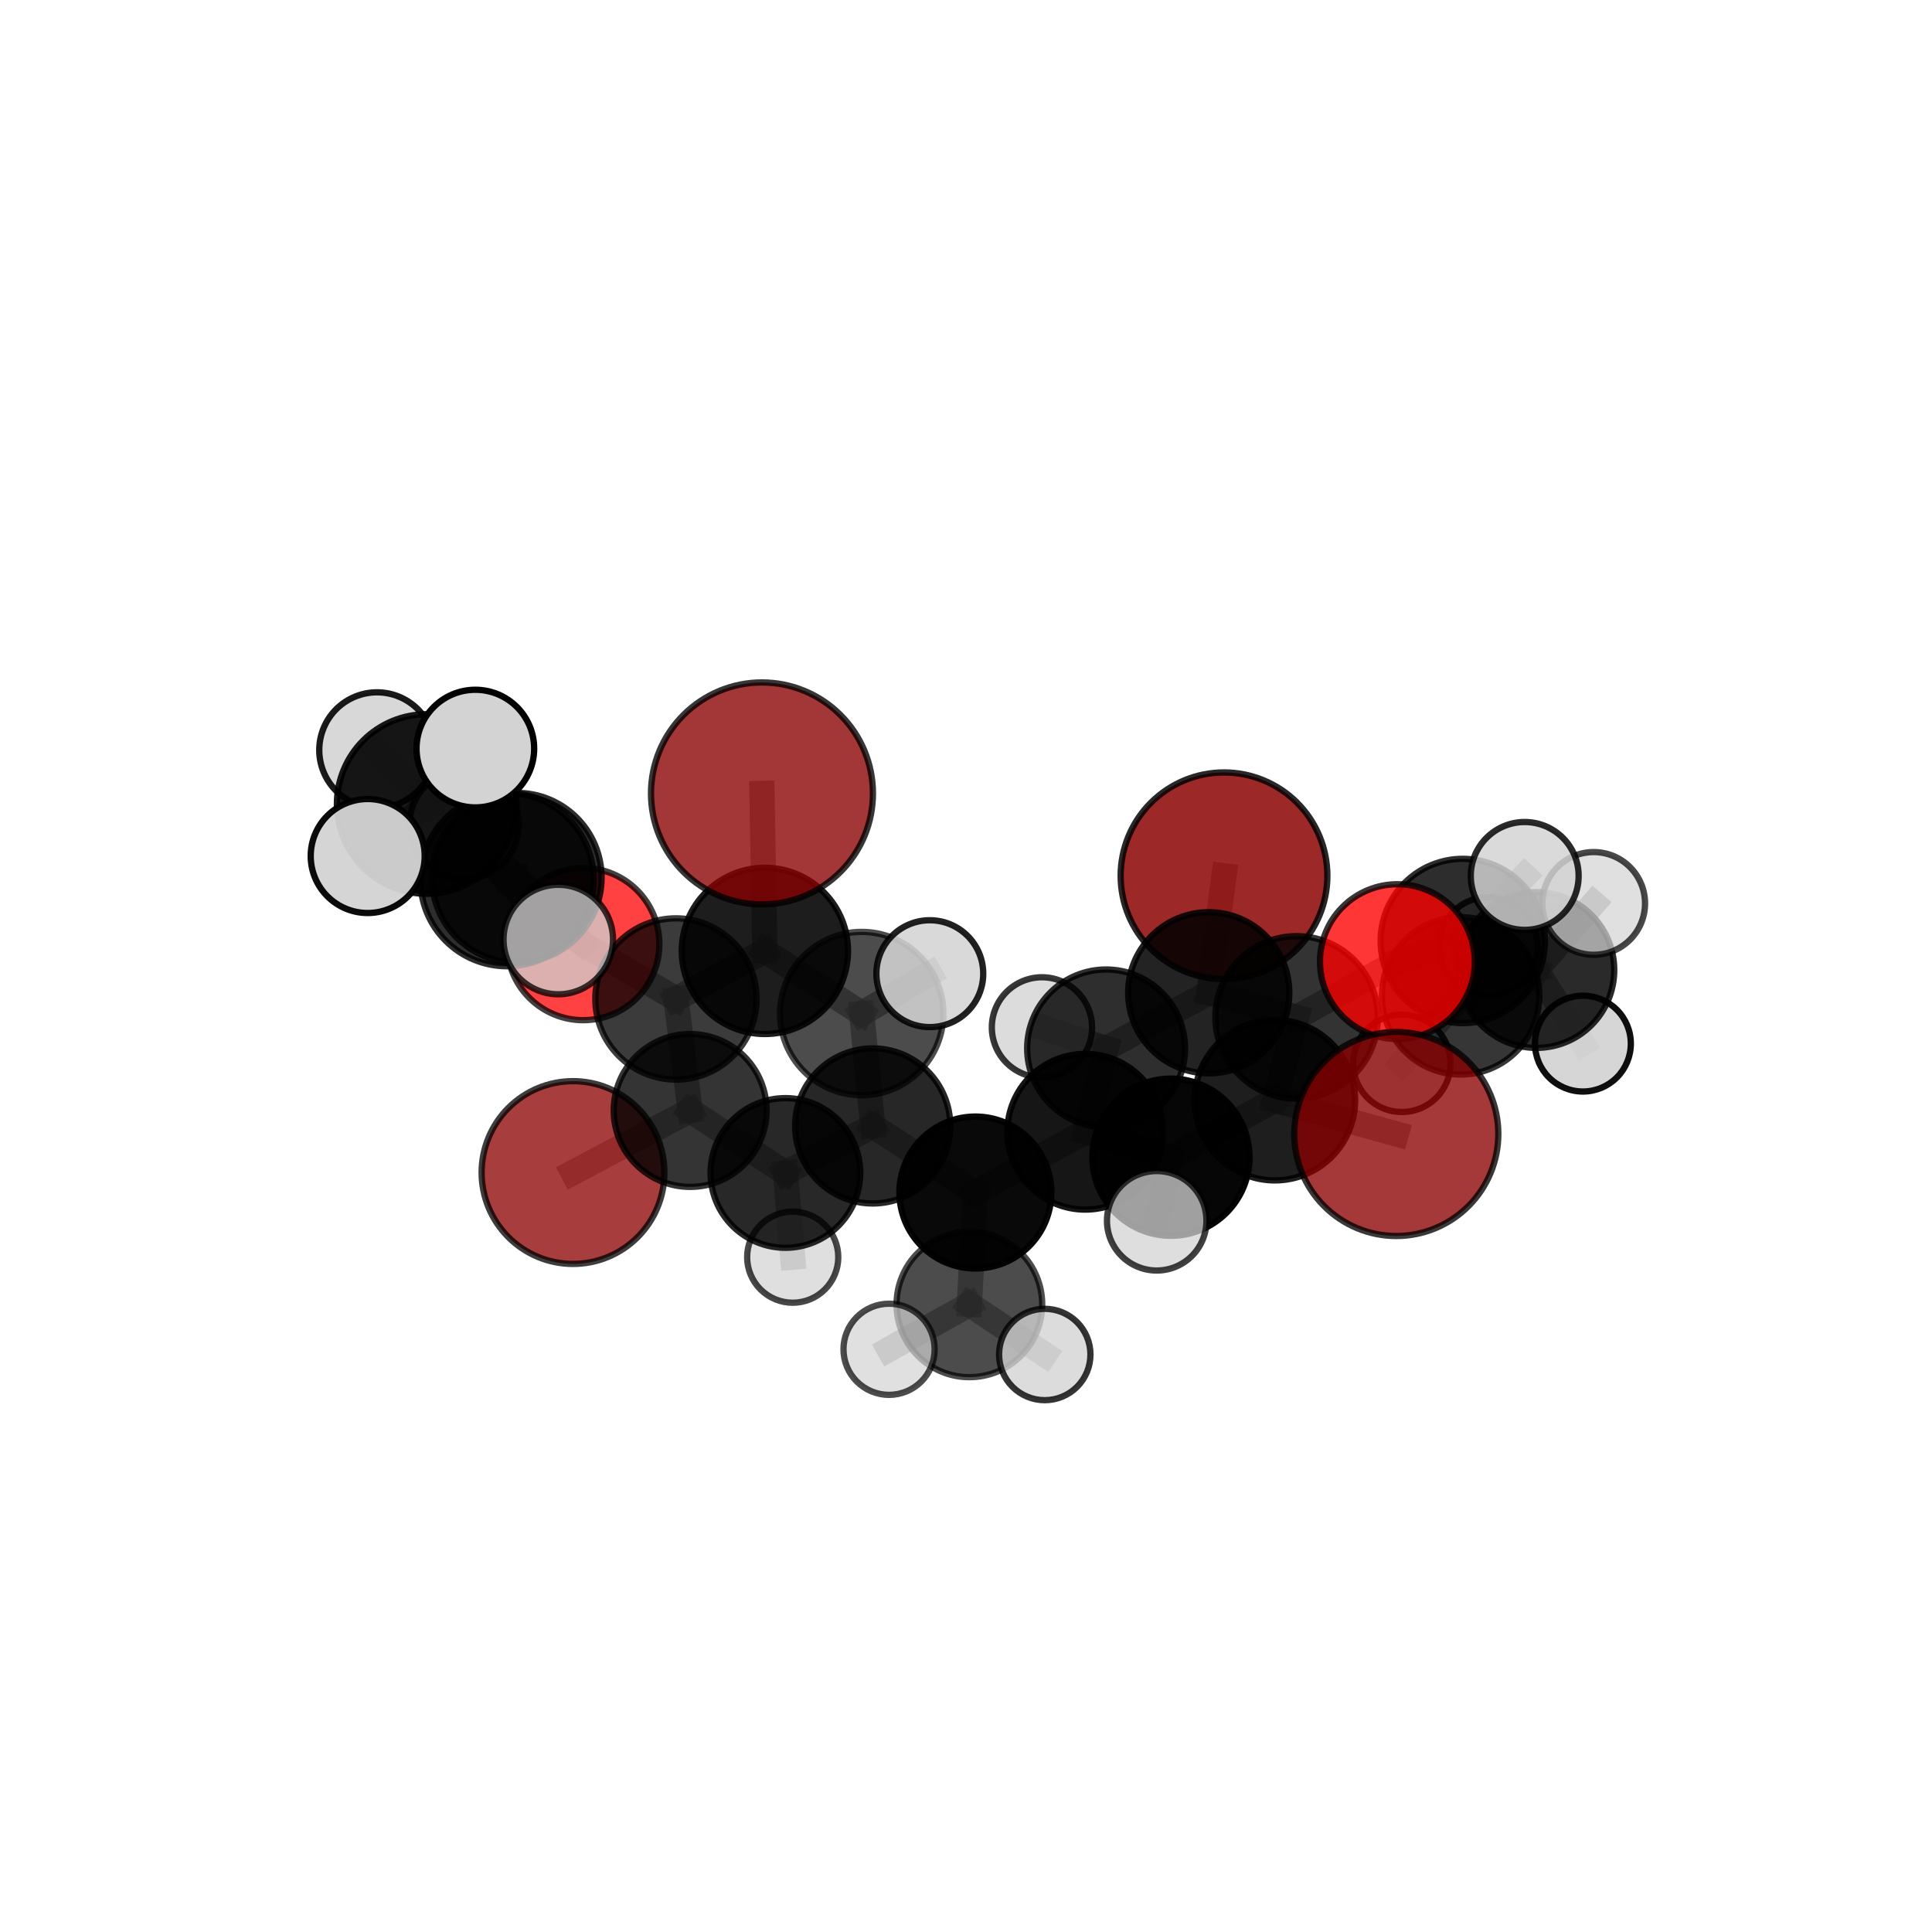 <?xml version="1.0" encoding="utf-8" standalone="no"?>
<!DOCTYPE svg PUBLIC "-//W3C//DTD SVG 1.1//EN"
  "http://www.w3.org/Graphics/SVG/1.1/DTD/svg11.dtd">
<svg xmlns:xlink="http://www.w3.org/1999/xlink" width="153pt" height="153pt" viewBox="0 0 153 153" xmlns="http://www.w3.org/2000/svg" version="1.1">
 <defs>
  <style type="text/css">*{stroke-linejoin: round; stroke-linecap: butt}</style>
 </defs>
 <g id="figure_1">
  <g id="patch_1">
   <path d="M 0 153 
L 153 153 
L 153 0 
L 0 0 
L 0 153 
z
" style="fill: none"/>
  </g>
  <g id="patch_2">
   <path d="M 7.2 145.8 
L 145.8 145.8 
L 145.8 7.2 
L 7.2 7.2 
L 7.2 145.8 
z
" style="fill: none"/>
  </g>
  <g id="axes_1">
   <g id="line2d_1">
    <path d="M 96.933 69.356 
L 95.723 78.62 
" clip-path="url(#p83b017a009)" style="fill: none; stroke: #808080; stroke-opacity: 0.669; stroke-width: 2; stroke-linecap: square"/>
   </g>
   <g id="line2d_2">
    <path d="M 95.723 78.62 
L 102.681 80.568 
" clip-path="url(#p83b017a009)" style="fill: none; stroke: #808080; stroke-opacity: 0.663; stroke-width: 2; stroke-linecap: square"/>
   </g>
   <g id="line2d_3">
    <path d="M 60.342 62.833 
L 60.573 75.304 
" clip-path="url(#p83b017a009)" style="fill: none; stroke: #808080; stroke-opacity: 0.72; stroke-width: 2; stroke-linecap: square"/>
   </g>
   <g id="line2d_4">
    <path d="M 60.573 75.304 
L 53.531 79.11 
" clip-path="url(#p83b017a009)" style="fill: none; stroke: #808080; stroke-opacity: 0.674; stroke-width: 2; stroke-linecap: square"/>
   </g>
   <g id="line2d_5">
    <path d="M 110.576 89.802 
L 100.961 87.124 
" clip-path="url(#p83b017a009)" style="fill: none; stroke: #808080; stroke-opacity: 0.661; stroke-width: 2; stroke-linecap: square"/>
   </g>
   <g id="line2d_6">
    <path d="M 100.961 87.124 
L 102.681 80.568 
" clip-path="url(#p83b017a009)" style="fill: none; stroke: #808080; stroke-opacity: 0.661; stroke-width: 2; stroke-linecap: square"/>
   </g>
   <g id="line2d_7">
    <path d="M 45.378 92.856 
L 54.655 87.94 
" clip-path="url(#p83b017a009)" style="fill: none; stroke: #808080; stroke-opacity: 0.594; stroke-width: 2; stroke-linecap: square"/>
   </g>
   <g id="line2d_8">
    <path d="M 54.655 87.94 
L 53.531 79.11 
" clip-path="url(#p83b017a009)" style="fill: none; stroke: #808080; stroke-opacity: 0.637; stroke-width: 2; stroke-linecap: square"/>
   </g>
   <g id="line2d_9">
    <path d="M 110.663 76.154 
L 102.681 80.568 
" clip-path="url(#p83b017a009)" style="fill: none; stroke: #808080; stroke-opacity: 0.677; stroke-width: 2; stroke-linecap: square"/>
   </g>
   <g id="line2d_10">
    <path d="M 110.663 76.154 
L 115.842 74.518 
" clip-path="url(#p83b017a009)" style="fill: none; stroke: #808080; stroke-opacity: 0.683; stroke-width: 2; stroke-linecap: square"/>
   </g>
   <g id="line2d_11">
    <path d="M 115.842 74.518 
L 115.672 78.864 
" clip-path="url(#p83b017a009)" style="fill: none; stroke: #808080; stroke-opacity: 0.658; stroke-width: 2; stroke-linecap: square"/>
   </g>
   <g id="line2d_12">
    <path d="M 115.842 74.518 
L 120.745 69.368 
" clip-path="url(#p83b017a009)" style="fill: none; stroke: #808080; stroke-opacity: 0.691; stroke-width: 2; stroke-linecap: square"/>
   </g>
   <g id="line2d_13">
    <path d="M 46.186 74.762 
L 53.531 79.11 
" clip-path="url(#p83b017a009)" style="fill: none; stroke: #808080; stroke-opacity: 0.666; stroke-width: 2; stroke-linecap: square"/>
   </g>
   <g id="line2d_14">
    <path d="M 46.186 74.762 
L 40.925 69.507 
" clip-path="url(#p83b017a009)" style="fill: none; stroke: #808080; stroke-opacity: 0.691; stroke-width: 2; stroke-linecap: square"/>
   </g>
   <g id="line2d_15">
    <path d="M 40.925 69.507 
L 40.153 69.658 
" clip-path="url(#p83b017a009)" style="fill: none; stroke: #808080; stroke-opacity: 0.72; stroke-width: 2; stroke-linecap: square"/>
   </g>
   <g id="line2d_16">
    <path d="M 40.925 69.507 
L 36.758 65.305 
" clip-path="url(#p83b017a009)" style="fill: none; stroke: #808080; stroke-opacity: 0.713; stroke-width: 2; stroke-linecap: square"/>
   </g>
   <g id="line2d_17">
    <path d="M 77.243 94.439 
L 85.945 89.625 
" clip-path="url(#p83b017a009)" style="fill: none; stroke: #808080; stroke-opacity: 0.619; stroke-width: 2; stroke-linecap: square"/>
   </g>
   <g id="line2d_18">
    <path d="M 77.243 94.439 
L 69.112 89.165 
" clip-path="url(#p83b017a009)" style="fill: none; stroke: #808080; stroke-opacity: 0.617; stroke-width: 2; stroke-linecap: square"/>
   </g>
   <g id="line2d_19">
    <path d="M 77.243 94.439 
L 76.767 103.295 
" clip-path="url(#p83b017a009)" style="fill: none; stroke: #808080; stroke-opacity: 0.592; stroke-width: 2; stroke-linecap: square"/>
   </g>
   <g id="line2d_20">
    <path d="M 85.945 89.625 
L 92.729 91.642 
" clip-path="url(#p83b017a009)" style="fill: none; stroke: #808080; stroke-opacity: 0.633; stroke-width: 2; stroke-linecap: square"/>
   </g>
   <g id="line2d_21">
    <path d="M 85.945 89.625 
L 87.595 83.029 
" clip-path="url(#p83b017a009)" style="fill: none; stroke: #808080; stroke-opacity: 0.635; stroke-width: 2; stroke-linecap: square"/>
   </g>
   <g id="line2d_22">
    <path d="M 69.112 89.165 
L 62.198 92.89 
" clip-path="url(#p83b017a009)" style="fill: none; stroke: #808080; stroke-opacity: 0.611; stroke-width: 2; stroke-linecap: square"/>
   </g>
   <g id="line2d_23">
    <path d="M 69.112 89.165 
L 68.241 80.265 
" clip-path="url(#p83b017a009)" style="fill: none; stroke: #808080; stroke-opacity: 0.649; stroke-width: 2; stroke-linecap: square"/>
   </g>
   <g id="line2d_24">
    <path d="M 76.767 103.295 
L 70.407 106.854 
" clip-path="url(#p83b017a009)" style="fill: none; stroke: #808080; stroke-opacity: 0.568; stroke-width: 2; stroke-linecap: square"/>
   </g>
   <g id="line2d_25">
    <path d="M 76.767 103.295 
L 82.738 107.267 
" clip-path="url(#p83b017a009)" style="fill: none; stroke: #808080; stroke-opacity: 0.568; stroke-width: 2; stroke-linecap: square"/>
   </g>
   <g id="line2d_26">
    <path d="M 92.729 91.642 
L 100.961 87.124 
" clip-path="url(#p83b017a009)" style="fill: none; stroke: #808080; stroke-opacity: 0.646; stroke-width: 2; stroke-linecap: square"/>
   </g>
   <g id="line2d_27">
    <path d="M 92.729 91.642 
L 91.603 96.677 
" clip-path="url(#p83b017a009)" style="fill: none; stroke: #808080; stroke-opacity: 0.633; stroke-width: 2; stroke-linecap: square"/>
   </g>
   <g id="line2d_28">
    <path d="M 87.595 83.029 
L 95.723 78.62 
" clip-path="url(#p83b017a009)" style="fill: none; stroke: #808080; stroke-opacity: 0.65; stroke-width: 2; stroke-linecap: square"/>
   </g>
   <g id="line2d_29">
    <path d="M 87.595 83.029 
L 82.514 81.361 
" clip-path="url(#p83b017a009)" style="fill: none; stroke: #808080; stroke-opacity: 0.638; stroke-width: 2; stroke-linecap: square"/>
   </g>
   <g id="line2d_30">
    <path d="M 62.198 92.89 
L 54.655 87.94 
" clip-path="url(#p83b017a009)" style="fill: none; stroke: #808080; stroke-opacity: 0.605; stroke-width: 2; stroke-linecap: square"/>
   </g>
   <g id="line2d_31">
    <path d="M 62.198 92.89 
L 62.777 99.559 
" clip-path="url(#p83b017a009)" style="fill: none; stroke: #808080; stroke-opacity: 0.578; stroke-width: 2; stroke-linecap: square"/>
   </g>
   <g id="line2d_32">
    <path d="M 68.241 80.265 
L 60.573 75.304 
" clip-path="url(#p83b017a009)" style="fill: none; stroke: #808080; stroke-opacity: 0.68; stroke-width: 2; stroke-linecap: square"/>
   </g>
   <g id="line2d_33">
    <path d="M 68.241 80.265 
L 73.634 77.107 
" clip-path="url(#p83b017a009)" style="fill: none; stroke: #808080; stroke-opacity: 0.683; stroke-width: 2; stroke-linecap: square"/>
   </g>
   <g id="line2d_34">
    <path d="M 115.672 78.864 
L 121.671 76.819 
" clip-path="url(#p83b017a009)" style="fill: none; stroke: #808080; stroke-opacity: 0.633; stroke-width: 2; stroke-linecap: square"/>
   </g>
   <g id="line2d_35">
    <path d="M 115.672 78.864 
L 111.017 84.209 
" clip-path="url(#p83b017a009)" style="fill: none; stroke: #808080; stroke-opacity: 0.624; stroke-width: 2; stroke-linecap: square"/>
   </g>
   <g id="line2d_36">
    <path d="M 40.153 69.658 
L 33.79 63.672 
" clip-path="url(#p83b017a009)" style="fill: none; stroke: #808080; stroke-opacity: 0.751; stroke-width: 2; stroke-linecap: square"/>
   </g>
   <g id="line2d_37">
    <path d="M 40.153 69.658 
L 44.211 74.405 
" clip-path="url(#p83b017a009)" style="fill: none; stroke: #808080; stroke-opacity: 0.725; stroke-width: 2; stroke-linecap: square"/>
   </g>
   <g id="line2d_38">
    <path d="M 121.671 76.819 
L 126.209 71.545 
" clip-path="url(#p83b017a009)" style="fill: none; stroke: #808080; stroke-opacity: 0.643; stroke-width: 2; stroke-linecap: square"/>
   </g>
   <g id="line2d_39">
    <path d="M 121.671 76.819 
L 125.355 82.646 
" clip-path="url(#p83b017a009)" style="fill: none; stroke: #808080; stroke-opacity: 0.613; stroke-width: 2; stroke-linecap: square"/>
   </g>
   <g id="line2d_40">
    <path d="M 121.671 76.819 
L 117.857 74.95 
" clip-path="url(#p83b017a009)" style="fill: none; stroke: #808080; stroke-opacity: 0.625; stroke-width: 2; stroke-linecap: square"/>
   </g>
   <g id="line2d_41">
    <path d="M 33.79 63.672 
L 29.856 59.399 
" clip-path="url(#p83b017a009)" style="fill: none; stroke: #808080; stroke-opacity: 0.774; stroke-width: 2; stroke-linecap: square"/>
   </g>
   <g id="line2d_42">
    <path d="M 33.79 63.672 
L 29.119 67.791 
" clip-path="url(#p83b017a009)" style="fill: none; stroke: #808080; stroke-opacity: 0.767; stroke-width: 2; stroke-linecap: square"/>
   </g>
   <g id="line2d_43">
    <path d="M 33.79 63.672 
L 37.643 59.283 
" clip-path="url(#p83b017a009)" style="fill: none; stroke: #808080; stroke-opacity: 0.785; stroke-width: 2; stroke-linecap: square"/>
   </g>
   <g id="Path3DCollection_1">
    <path d="M 117.857 78.856 
C 118.893 78.856 119.886 78.444 120.618 77.712 
C 121.351 76.979 121.762 75.986 121.762 74.95 
C 121.762 73.915 121.351 72.921 120.618 72.189 
C 119.886 71.457 118.893 71.045 117.857 71.045 
C 116.821 71.045 115.828 71.457 115.096 72.189 
C 114.363 72.921 113.952 73.915 113.952 74.95 
C 113.952 75.986 114.363 76.979 115.096 77.712 
C 115.828 78.444 116.821 78.856 117.857 78.856 
z
" clip-path="url(#p83b017a009)" style="fill: #d3d3d3; fill-opacity: 0.848; stroke: #000000; stroke-opacity: 0.848; stroke-width: 0.5"/>
    <path d="M 125.355 86.441 
C 126.362 86.441 127.327 86.041 128.039 85.33 
C 128.751 84.618 129.15 83.653 129.15 82.646 
C 129.15 81.64 128.751 80.675 128.039 79.963 
C 127.327 79.251 126.362 78.851 125.355 78.851 
C 124.349 78.851 123.384 79.251 122.672 79.963 
C 121.96 80.675 121.56 81.64 121.56 82.646 
C 121.56 83.653 121.96 84.618 122.672 85.33 
C 123.384 86.041 124.349 86.441 125.355 86.441 
z
" clip-path="url(#p83b017a009)" style="fill: #d3d3d3; fill-opacity: 0.94; stroke: #000000; stroke-opacity: 0.94; stroke-width: 0.5"/>
    <path d="M 121.671 82.985 
C 123.307 82.985 124.875 82.335 126.031 81.179 
C 127.187 80.023 127.837 78.454 127.837 76.819 
C 127.837 75.184 127.187 73.615 126.031 72.459 
C 124.875 71.303 123.307 70.653 121.671 70.653 
C 120.036 70.653 118.468 71.303 117.311 72.459 
C 116.155 73.615 115.506 75.184 115.506 76.819 
C 115.506 78.454 116.155 80.023 117.311 81.179 
C 118.468 82.335 120.036 82.985 121.671 82.985 
z
" clip-path="url(#p83b017a009)" style="fill-opacity: 0.833; stroke: #000000; stroke-opacity: 0.833; stroke-width: 0.5"/>
    <path d="M 126.209 75.612 
C 127.288 75.612 128.322 75.183 129.085 74.42 
C 129.847 73.658 130.276 72.623 130.276 71.545 
C 130.276 70.466 129.847 69.432 129.085 68.669 
C 128.322 67.906 127.288 67.478 126.209 67.478 
C 125.13 67.478 124.096 67.906 123.333 68.669 
C 122.571 69.432 122.142 70.466 122.142 71.545 
C 122.142 72.623 122.571 73.658 123.333 74.42 
C 124.096 75.183 125.13 75.612 126.209 75.612 
z
" clip-path="url(#p83b017a009)" style="fill: #d3d3d3; fill-opacity: 0.718; stroke: #000000; stroke-opacity: 0.718; stroke-width: 0.5"/>
    <path d="M 111.017 88.064 
C 112.039 88.064 113.02 87.658 113.743 86.935 
C 114.466 86.212 114.872 85.231 114.872 84.209 
C 114.872 83.187 114.466 82.206 113.743 81.483 
C 113.02 80.76 112.039 80.354 111.017 80.354 
C 109.995 80.354 109.014 80.76 108.291 81.483 
C 107.568 82.206 107.162 83.187 107.162 84.209 
C 107.162 85.231 107.568 86.212 108.291 86.935 
C 109.014 87.658 109.995 88.064 111.017 88.064 
z
" clip-path="url(#p83b017a009)" style="fill: #d3d3d3; fill-opacity: 0.86; stroke: #000000; stroke-opacity: 0.86; stroke-width: 0.5"/>
    <path d="M 96.933 77.542 
C 99.103 77.542 101.186 76.679 102.721 75.144 
C 104.256 73.609 105.118 71.527 105.118 69.356 
C 105.118 67.185 104.256 65.103 102.721 63.568 
C 101.186 62.033 99.103 61.171 96.933 61.171 
C 94.762 61.171 92.68 62.033 91.145 63.568 
C 89.61 65.103 88.747 67.185 88.747 69.356 
C 88.747 71.527 89.61 73.609 91.145 75.144 
C 92.68 76.679 94.762 77.542 96.933 77.542 
z
" clip-path="url(#p83b017a009)" style="fill: #8b0000; fill-opacity: 0.84; stroke: #000000; stroke-opacity: 0.84; stroke-width: 0.5"/>
    <path d="M 45.378 100.093 
C 47.297 100.093 49.138 99.33 50.495 97.973 
C 51.852 96.616 52.615 94.775 52.615 92.856 
C 52.615 90.937 51.852 89.096 50.495 87.739 
C 49.138 86.382 47.297 85.619 45.378 85.619 
C 43.459 85.619 41.618 86.382 40.261 87.739 
C 38.904 89.096 38.141 90.937 38.141 92.856 
C 38.141 94.775 38.904 96.616 40.261 97.973 
C 41.618 99.33 43.459 100.093 45.378 100.093 
z
" clip-path="url(#p83b017a009)" style="fill: #8b0000; fill-opacity: 0.76; stroke: #000000; stroke-opacity: 0.76; stroke-width: 0.5"/>
    <path d="M 115.672 85.096 
C 117.325 85.096 118.91 84.44 120.078 83.271 
C 121.247 82.102 121.904 80.517 121.904 78.864 
C 121.904 77.212 121.247 75.627 120.078 74.458 
C 118.91 73.289 117.325 72.633 115.672 72.633 
C 114.019 72.633 112.434 73.289 111.265 74.458 
C 110.097 75.627 109.44 77.212 109.44 78.864 
C 109.44 80.517 110.097 82.102 111.265 83.271 
C 112.434 84.44 114.019 85.096 115.672 85.096 
z
" clip-path="url(#p83b017a009)" style="fill-opacity: 0.786; stroke: #000000; stroke-opacity: 0.786; stroke-width: 0.5"/>
    <path d="M 82.514 85.329 
C 83.567 85.329 84.576 84.911 85.321 84.167 
C 86.065 83.423 86.483 82.413 86.483 81.361 
C 86.483 80.308 86.065 79.299 85.321 78.554 
C 84.576 77.81 83.567 77.392 82.514 77.392 
C 81.462 77.392 80.452 77.81 79.708 78.554 
C 78.964 79.299 78.546 80.308 78.546 81.361 
C 78.546 82.413 78.964 83.423 79.708 84.167 
C 80.452 84.911 81.462 85.329 82.514 85.329 
z
" clip-path="url(#p83b017a009)" style="fill: #d3d3d3; fill-opacity: 0.782; stroke: #000000; stroke-opacity: 0.782; stroke-width: 0.5"/>
    <path d="M 62.777 103.167 
C 63.734 103.167 64.651 102.787 65.328 102.11 
C 66.005 101.433 66.385 100.516 66.385 99.559 
C 66.385 98.602 66.005 97.684 65.328 97.007 
C 64.651 96.331 63.734 95.95 62.777 95.95 
C 61.82 95.95 60.902 96.331 60.225 97.007 
C 59.549 97.684 59.168 98.602 59.168 99.559 
C 59.168 100.516 59.549 101.433 60.225 102.11 
C 60.902 102.787 61.82 103.167 62.777 103.167 
z
" clip-path="url(#p83b017a009)" style="fill: #d3d3d3; fill-opacity: 0.719; stroke: #000000; stroke-opacity: 0.719; stroke-width: 0.5"/>
    <path d="M 54.655 93.993 
C 56.26 93.993 57.8 93.355 58.935 92.22 
C 60.07 91.085 60.708 89.545 60.708 87.94 
C 60.708 86.334 60.07 84.795 58.935 83.66 
C 57.8 82.525 56.26 81.887 54.655 81.887 
C 53.05 81.887 51.51 82.525 50.375 83.66 
C 49.24 84.795 48.602 86.334 48.602 87.94 
C 48.602 89.545 49.24 91.085 50.375 92.22 
C 51.51 93.355 53.05 93.993 54.655 93.993 
z
" clip-path="url(#p83b017a009)" style="fill-opacity: 0.796; stroke: #000000; stroke-opacity: 0.796; stroke-width: 0.5"/>
    <path d="M 46.186 80.791 
C 47.785 80.791 49.319 80.156 50.45 79.025 
C 51.58 77.894 52.216 76.361 52.216 74.762 
C 52.216 73.162 51.58 71.629 50.45 70.498 
C 49.319 69.367 47.785 68.732 46.186 68.732 
C 44.587 68.732 43.053 69.367 41.922 70.498 
C 40.792 71.629 40.156 73.162 40.156 74.762 
C 40.156 76.361 40.792 77.894 41.922 79.025 
C 43.053 80.156 44.587 80.791 46.186 80.791 
z
" clip-path="url(#p83b017a009)" style="fill: #ff0000; fill-opacity: 0.745; stroke: #000000; stroke-opacity: 0.745; stroke-width: 0.5"/>
    <path d="M 36.758 69.631 
C 37.906 69.631 39.006 69.176 39.818 68.364 
C 40.629 67.553 41.085 66.452 41.085 65.305 
C 41.085 64.157 40.629 63.057 39.818 62.245 
C 39.006 61.434 37.906 60.978 36.758 60.978 
C 35.611 60.978 34.51 61.434 33.699 62.245 
C 32.888 63.057 32.432 64.157 32.432 65.305 
C 32.432 66.452 32.888 67.553 33.699 68.364 
C 34.51 69.176 35.611 69.631 36.758 69.631 
z
" clip-path="url(#p83b017a009)" style="fill: #d3d3d3; fill-opacity: 0.801; stroke: #000000; stroke-opacity: 0.801; stroke-width: 0.5"/>
    <path d="M 62.198 98.816 
C 63.769 98.816 65.277 98.192 66.388 97.08 
C 67.5 95.969 68.124 94.461 68.124 92.89 
C 68.124 91.318 67.5 89.81 66.388 88.699 
C 65.277 87.587 63.769 86.963 62.198 86.963 
C 60.626 86.963 59.118 87.587 58.007 88.699 
C 56.895 89.81 56.271 91.318 56.271 92.89 
C 56.271 94.461 56.895 95.969 58.007 97.08 
C 59.118 98.192 60.626 98.816 62.198 98.816 
z
" clip-path="url(#p83b017a009)" style="fill-opacity: 0.84; stroke: #000000; stroke-opacity: 0.84; stroke-width: 0.5"/>
    <path d="M 115.842 81.024 
C 117.567 81.024 119.222 80.339 120.442 79.119 
C 121.662 77.899 122.347 76.244 122.347 74.518 
C 122.347 72.793 121.662 71.138 120.442 69.918 
C 119.222 68.698 117.567 68.012 115.842 68.012 
C 114.116 68.012 112.461 68.698 111.241 69.918 
C 110.021 71.138 109.336 72.793 109.336 74.518 
C 109.336 76.244 110.021 77.899 111.241 79.119 
C 112.461 80.339 114.116 81.024 115.842 81.024 
z
" clip-path="url(#p83b017a009)" style="fill-opacity: 0.824; stroke: #000000; stroke-opacity: 0.824; stroke-width: 0.5"/>
    <path d="M 95.723 85.002 
C 97.415 85.002 99.038 84.33 100.235 83.133 
C 101.432 81.936 102.104 80.313 102.104 78.62 
C 102.104 76.928 101.432 75.304 100.235 74.108 
C 99.038 72.911 97.415 72.238 95.723 72.238 
C 94.03 72.238 92.407 72.911 91.21 74.108 
C 90.013 75.304 89.341 76.928 89.341 78.62 
C 89.341 80.313 90.013 81.936 91.21 83.133 
C 92.407 84.33 94.03 85.002 95.723 85.002 
z
" clip-path="url(#p83b017a009)" style="fill-opacity: 0.861; stroke: #000000; stroke-opacity: 0.861; stroke-width: 0.5"/>
    <path d="M 87.595 89.281 
C 89.253 89.281 90.843 88.622 92.016 87.449 
C 93.188 86.277 93.847 84.687 93.847 83.029 
C 93.847 81.371 93.188 79.781 92.016 78.608 
C 90.843 77.436 89.253 76.777 87.595 76.777 
C 85.937 76.777 84.347 77.436 83.175 78.608 
C 82.002 79.781 81.344 81.371 81.344 83.029 
C 81.344 84.687 82.002 86.277 83.175 87.449 
C 84.347 88.622 85.937 89.281 87.595 89.281 
z
" clip-path="url(#p83b017a009)" style="fill-opacity: 0.819; stroke: #000000; stroke-opacity: 0.819; stroke-width: 0.5"/>
    <path d="M 53.531 85.496 
C 55.225 85.496 56.849 84.823 58.047 83.626 
C 59.244 82.428 59.917 80.804 59.917 79.11 
C 59.917 77.417 59.244 75.792 58.047 74.595 
C 56.849 73.397 55.225 72.724 53.531 72.724 
C 51.838 72.724 50.213 73.397 49.016 74.595 
C 47.818 75.792 47.145 77.417 47.145 79.11 
C 47.145 80.804 47.818 82.428 49.016 83.626 
C 50.213 84.823 51.838 85.496 53.531 85.496 
z
" clip-path="url(#p83b017a009)" style="fill-opacity: 0.767; stroke: #000000; stroke-opacity: 0.767; stroke-width: 0.5"/>
    <path d="M 120.745 73.639 
C 121.878 73.639 122.965 73.189 123.766 72.388 
C 124.566 71.587 125.016 70.501 125.016 69.368 
C 125.016 68.235 124.566 67.149 123.766 66.348 
C 122.965 65.547 121.878 65.097 120.745 65.097 
C 119.613 65.097 118.526 65.547 117.725 66.348 
C 116.924 67.149 116.474 68.235 116.474 69.368 
C 116.474 70.501 116.924 71.587 117.725 72.388 
C 118.526 73.189 119.613 73.639 120.745 73.639 
z
" clip-path="url(#p83b017a009)" style="fill: #d3d3d3; fill-opacity: 0.834; stroke: #000000; stroke-opacity: 0.834; stroke-width: 0.5"/>
    <path d="M 40.925 76.225 
C 42.706 76.225 44.415 75.517 45.675 74.257 
C 46.934 72.997 47.642 71.289 47.642 69.507 
C 47.642 67.725 46.934 66.017 45.675 64.757 
C 44.415 63.497 42.706 62.789 40.925 62.789 
C 39.143 62.789 37.434 63.497 36.174 64.757 
C 34.915 66.017 34.207 67.725 34.207 69.507 
C 34.207 71.289 34.915 72.997 36.174 74.257 
C 37.434 75.517 39.143 76.225 40.925 76.225 
z
" clip-path="url(#p83b017a009)" style="fill-opacity: 0.825; stroke: #000000; stroke-opacity: 0.825; stroke-width: 0.5"/>
    <path d="M 69.112 95.307 
C 70.741 95.307 72.303 94.66 73.455 93.508 
C 74.607 92.356 75.254 90.794 75.254 89.165 
C 75.254 87.537 74.607 85.974 73.455 84.822 
C 72.303 83.671 70.741 83.024 69.112 83.024 
C 67.483 83.024 65.921 83.671 64.769 84.822 
C 63.617 85.974 62.97 87.537 62.97 89.165 
C 62.97 90.794 63.617 92.356 64.769 93.508 
C 65.921 94.66 67.483 95.307 69.112 95.307 
z
" clip-path="url(#p83b017a009)" style="fill-opacity: 0.847; stroke: #000000; stroke-opacity: 0.847; stroke-width: 0.5"/>
    <path d="M 60.573 81.887 
C 62.319 81.887 63.993 81.194 65.228 79.959 
C 66.462 78.725 67.156 77.05 67.156 75.304 
C 67.156 73.558 66.462 71.884 65.228 70.649 
C 63.993 69.415 62.319 68.721 60.573 68.721 
C 58.827 68.721 57.152 69.415 55.918 70.649 
C 54.683 71.884 53.99 73.558 53.99 75.304 
C 53.99 77.05 54.683 78.725 55.918 79.959 
C 57.152 81.194 58.827 81.887 60.573 81.887 
z
" clip-path="url(#p83b017a009)" style="fill-opacity: 0.886; stroke: #000000; stroke-opacity: 0.886; stroke-width: 0.5"/>
    <path d="M 102.681 87.001 
C 104.388 87.001 106.024 86.323 107.231 85.117 
C 108.437 83.91 109.115 82.274 109.115 80.568 
C 109.115 78.862 108.437 77.225 107.231 76.019 
C 106.024 74.812 104.388 74.134 102.681 74.134 
C 100.975 74.134 99.339 74.812 98.132 76.019 
C 96.926 77.225 96.248 78.862 96.248 80.568 
C 96.248 82.274 96.926 83.91 98.132 85.117 
C 99.339 86.323 100.975 87.001 102.681 87.001 
z
" clip-path="url(#p83b017a009)" style="fill-opacity: 0.797; stroke: #000000; stroke-opacity: 0.797; stroke-width: 0.5"/>
    <path d="M 85.945 95.791 
C 87.58 95.791 89.149 95.142 90.305 93.985 
C 91.462 92.829 92.111 91.26 92.111 89.625 
C 92.111 87.989 91.462 86.421 90.305 85.264 
C 89.149 84.108 87.58 83.458 85.945 83.458 
C 84.309 83.458 82.741 84.108 81.584 85.264 
C 80.428 86.421 79.778 87.989 79.778 89.625 
C 79.778 91.26 80.428 92.829 81.584 93.985 
C 82.741 95.142 84.309 95.791 85.945 95.791 
z
" clip-path="url(#p83b017a009)" style="fill-opacity: 0.914; stroke: #000000; stroke-opacity: 0.914; stroke-width: 0.5"/>
    <path d="M 110.663 82.284 
C 112.289 82.284 113.848 81.638 114.997 80.489 
C 116.147 79.339 116.793 77.78 116.793 76.154 
C 116.793 74.529 116.147 72.969 114.997 71.82 
C 113.848 70.67 112.289 70.024 110.663 70.024 
C 109.037 70.024 107.478 70.67 106.328 71.82 
C 105.179 72.969 104.533 74.529 104.533 76.154 
C 104.533 77.78 105.179 79.339 106.328 80.489 
C 107.478 81.638 109.037 82.284 110.663 82.284 
z
" clip-path="url(#p83b017a009)" style="fill: #ff0000; fill-opacity: 0.786; stroke: #000000; stroke-opacity: 0.786; stroke-width: 0.5"/>
    <path d="M 77.243 100.455 
C 78.838 100.455 80.368 99.821 81.497 98.693 
C 82.625 97.565 83.258 96.035 83.258 94.439 
C 83.258 92.844 82.625 91.314 81.497 90.185 
C 80.368 89.057 78.838 88.423 77.243 88.423 
C 75.647 88.423 74.117 89.057 72.989 90.185 
C 71.861 91.314 71.227 92.844 71.227 94.439 
C 71.227 96.035 71.861 97.565 72.989 98.693 
C 74.117 99.821 75.647 100.455 77.243 100.455 
z
" clip-path="url(#p83b017a009)" style="fill-opacity: 0.963; stroke: #000000; stroke-opacity: 0.963; stroke-width: 0.5"/>
    <path d="M 68.241 86.733 
C 69.956 86.733 71.601 86.051 72.814 84.838 
C 74.027 83.626 74.708 81.98 74.708 80.265 
C 74.708 78.55 74.027 76.905 72.814 75.692 
C 71.601 74.479 69.956 73.798 68.241 73.798 
C 66.526 73.798 64.881 74.479 63.668 75.692 
C 62.455 76.905 61.774 78.55 61.774 80.265 
C 61.774 81.98 62.455 83.626 63.668 84.838 
C 64.881 86.051 66.526 86.733 68.241 86.733 
z
" clip-path="url(#p83b017a009)" style="fill-opacity: 0.7; stroke: #000000; stroke-opacity: 0.7; stroke-width: 0.5"/>
    <path d="M 76.767 109.062 
C 78.297 109.062 79.764 108.454 80.845 107.373 
C 81.926 106.291 82.534 104.824 82.534 103.295 
C 82.534 101.766 81.926 100.299 80.845 99.218 
C 79.764 98.136 78.297 97.529 76.767 97.529 
C 75.238 97.529 73.771 98.136 72.69 99.218 
C 71.609 100.299 71.001 101.766 71.001 103.295 
C 71.001 104.824 71.609 106.291 72.69 107.373 
C 73.771 108.454 75.238 109.062 76.767 109.062 
z
" clip-path="url(#p83b017a009)" style="fill-opacity: 0.702; stroke: #000000; stroke-opacity: 0.702; stroke-width: 0.5"/>
    <path d="M 60.342 71.621 
C 62.673 71.621 64.908 70.695 66.556 69.047 
C 68.205 67.399 69.131 65.164 69.131 62.833 
C 69.131 60.502 68.205 58.267 66.556 56.619 
C 64.908 54.97 62.673 54.044 60.342 54.044 
C 58.011 54.044 55.776 54.97 54.128 56.619 
C 52.48 58.267 51.554 60.502 51.554 62.833 
C 51.554 65.164 52.48 67.399 54.128 69.047 
C 55.776 70.695 58.011 71.621 60.342 71.621 
z
" clip-path="url(#p83b017a009)" style="fill: #8b0000; fill-opacity: 0.786; stroke: #000000; stroke-opacity: 0.786; stroke-width: 0.5"/>
    <path d="M 70.407 110.463 
C 71.364 110.463 72.282 110.083 72.959 109.406 
C 73.636 108.729 74.016 107.811 74.016 106.854 
C 74.016 105.896 73.636 104.978 72.959 104.302 
C 72.282 103.625 71.364 103.244 70.407 103.244 
C 69.45 103.244 68.532 103.625 67.855 104.302 
C 67.178 104.978 66.798 105.896 66.798 106.854 
C 66.798 107.811 67.178 108.729 67.855 109.406 
C 68.532 110.083 69.45 110.463 70.407 110.463 
z
" clip-path="url(#p83b017a009)" style="fill: #d3d3d3; fill-opacity: 0.7; stroke: #000000; stroke-opacity: 0.7; stroke-width: 0.5"/>
    <path d="M 82.738 110.884 
C 83.697 110.884 84.617 110.503 85.296 109.825 
C 85.974 109.146 86.355 108.226 86.355 107.267 
C 86.355 106.307 85.974 105.387 85.296 104.709 
C 84.617 104.031 83.697 103.649 82.738 103.649 
C 81.778 103.649 80.858 104.031 80.18 104.709 
C 79.502 105.387 79.12 106.307 79.12 107.267 
C 79.12 108.226 79.502 109.146 80.18 109.825 
C 80.858 110.503 81.778 110.884 82.738 110.884 
z
" clip-path="url(#p83b017a009)" style="fill: #d3d3d3; fill-opacity: 0.794; stroke: #000000; stroke-opacity: 0.794; stroke-width: 0.5"/>
    <path d="M 73.634 81.338 
C 74.757 81.338 75.833 80.892 76.626 80.098 
C 77.42 79.305 77.865 78.229 77.865 77.107 
C 77.865 75.985 77.42 74.908 76.626 74.115 
C 75.833 73.322 74.757 72.876 73.634 72.876 
C 72.512 72.876 71.436 73.322 70.643 74.115 
C 69.849 74.908 69.404 75.985 69.404 77.107 
C 69.404 78.229 69.849 79.305 70.643 80.098 
C 71.436 80.892 72.512 81.338 73.634 81.338 
z
" clip-path="url(#p83b017a009)" style="fill: #d3d3d3; fill-opacity: 0.869; stroke: #000000; stroke-opacity: 0.869; stroke-width: 0.5"/>
    <path d="M 40.153 76.519 
C 41.972 76.519 43.718 75.796 45.004 74.509 
C 46.291 73.223 47.014 71.477 47.014 69.658 
C 47.014 67.838 46.291 66.093 45.004 64.806 
C 43.718 63.52 41.972 62.797 40.153 62.797 
C 38.333 62.797 36.588 63.52 35.301 64.806 
C 34.014 66.093 33.292 67.838 33.292 69.658 
C 33.292 71.477 34.014 73.223 35.301 74.509 
C 36.588 75.796 38.333 76.519 40.153 76.519 
z
" clip-path="url(#p83b017a009)" style="fill-opacity: 0.822; stroke: #000000; stroke-opacity: 0.822; stroke-width: 0.5"/>
    <path d="M 100.961 93.48 
C 102.646 93.48 104.263 92.81 105.454 91.618 
C 106.646 90.426 107.316 88.81 107.316 87.124 
C 107.316 85.439 106.646 83.822 105.454 82.631 
C 104.263 81.439 102.646 80.769 100.961 80.769 
C 99.275 80.769 97.659 81.439 96.467 82.631 
C 95.275 83.822 94.606 85.439 94.606 87.124 
C 94.606 88.81 95.275 90.426 96.467 91.618 
C 97.659 92.81 99.275 93.48 100.961 93.48 
z
" clip-path="url(#p83b017a009)" style="fill-opacity: 0.88; stroke: #000000; stroke-opacity: 0.88; stroke-width: 0.5"/>
    <path d="M 92.729 97.865 
C 94.38 97.865 95.963 97.209 97.13 96.042 
C 98.297 94.875 98.953 93.292 98.953 91.642 
C 98.953 89.992 98.297 88.409 97.13 87.242 
C 95.963 86.075 94.38 85.419 92.729 85.419 
C 91.079 85.419 89.496 86.075 88.329 87.242 
C 87.162 88.409 86.506 89.992 86.506 91.642 
C 86.506 93.292 87.162 94.875 88.329 96.042 
C 89.496 97.209 91.079 97.865 92.729 97.865 
z
" clip-path="url(#p83b017a009)" style="fill-opacity: 0.973; stroke: #000000; stroke-opacity: 0.973; stroke-width: 0.5"/>
    <path d="M 29.856 63.972 
C 31.069 63.972 32.232 63.49 33.09 62.632 
C 33.947 61.775 34.429 60.611 34.429 59.399 
C 34.429 58.186 33.947 57.023 33.09 56.165 
C 32.232 55.308 31.069 54.826 29.856 54.826 
C 28.643 54.826 27.48 55.308 26.622 56.165 
C 25.765 57.023 25.283 58.186 25.283 59.399 
C 25.283 60.611 25.765 61.775 26.622 62.632 
C 27.48 63.49 28.643 63.972 29.856 63.972 
z
" clip-path="url(#p83b017a009)" style="fill: #d3d3d3; fill-opacity: 0.897; stroke: #000000; stroke-opacity: 0.897; stroke-width: 0.5"/>
    <path d="M 44.211 78.74 
C 45.361 78.74 46.463 78.283 47.276 77.47 
C 48.089 76.657 48.546 75.555 48.546 74.405 
C 48.546 73.255 48.089 72.152 47.276 71.339 
C 46.463 70.526 45.361 70.07 44.211 70.07 
C 43.061 70.07 41.958 70.526 41.145 71.339 
C 40.332 72.152 39.876 73.255 39.876 74.405 
C 39.876 75.555 40.332 76.657 41.145 77.47 
C 41.958 78.283 43.061 78.74 44.211 78.74 
z
" clip-path="url(#p83b017a009)" style="fill: #d3d3d3; fill-opacity: 0.764; stroke: #000000; stroke-opacity: 0.764; stroke-width: 0.5"/>
    <path d="M 33.79 70.782 
C 35.675 70.782 37.484 70.033 38.817 68.7 
C 40.151 67.366 40.9 65.558 40.9 63.672 
C 40.9 61.786 40.151 59.978 38.817 58.644 
C 37.484 57.311 35.675 56.562 33.79 56.562 
C 31.904 56.562 30.095 57.311 28.762 58.644 
C 27.429 59.978 26.68 61.786 26.68 63.672 
C 26.68 65.558 27.429 67.366 28.762 68.7 
C 30.095 70.033 31.904 70.782 33.79 70.782 
z
" clip-path="url(#p83b017a009)" style="fill-opacity: 0.9; stroke: #000000; stroke-opacity: 0.9; stroke-width: 0.5"/>
    <path d="M 91.603 100.616 
C 92.647 100.616 93.649 100.201 94.388 99.462 
C 95.127 98.724 95.542 97.722 95.542 96.677 
C 95.542 95.632 95.127 94.63 94.388 93.892 
C 93.649 93.153 92.647 92.738 91.603 92.738 
C 90.558 92.738 89.556 93.153 88.817 93.892 
C 88.079 94.63 87.664 95.632 87.664 96.677 
C 87.664 97.722 88.079 98.724 88.817 99.462 
C 89.556 100.201 90.558 100.616 91.603 100.616 
z
" clip-path="url(#p83b017a009)" style="fill: #d3d3d3; fill-opacity: 0.748; stroke: #000000; stroke-opacity: 0.748; stroke-width: 0.5"/>
    <path d="M 110.576 97.882 
C 112.719 97.882 114.774 97.031 116.289 95.515 
C 117.804 94 118.656 91.945 118.656 89.802 
C 118.656 87.66 117.804 85.605 116.289 84.09 
C 114.774 82.574 112.719 81.723 110.576 81.723 
C 108.434 81.723 106.379 82.574 104.863 84.09 
C 103.348 85.605 102.497 87.66 102.497 89.802 
C 102.497 91.945 103.348 94 104.863 95.515 
C 106.379 97.031 108.434 97.882 110.576 97.882 
z
" clip-path="url(#p83b017a009)" style="fill: #8b0000; fill-opacity: 0.777; stroke: #000000; stroke-opacity: 0.777; stroke-width: 0.5"/>
    <path d="M 29.119 72.304 
C 30.316 72.304 31.464 71.828 32.311 70.982 
C 33.157 70.136 33.633 68.988 33.633 67.791 
C 33.633 66.594 33.157 65.446 32.311 64.599 
C 31.464 63.753 30.316 63.277 29.119 63.277 
C 27.922 63.277 26.774 63.753 25.928 64.599 
C 25.082 65.446 24.606 66.594 24.606 67.791 
C 24.606 68.988 25.082 70.136 25.928 70.982 
C 26.774 71.828 27.922 72.304 29.119 72.304 
z
" clip-path="url(#p83b017a009)" style="fill: #d3d3d3; fill-opacity: 0.954; stroke: #000000; stroke-opacity: 0.954; stroke-width: 0.5"/>
    <path d="M 37.643 63.941 
C 38.879 63.941 40.064 63.45 40.937 62.576 
C 41.811 61.703 42.302 60.518 42.302 59.283 
C 42.302 58.047 41.811 56.862 40.937 55.989 
C 40.064 55.115 38.879 54.624 37.643 54.624 
C 36.408 54.624 35.223 55.115 34.349 55.989 
C 33.476 56.862 32.985 58.047 32.985 59.283 
C 32.985 60.518 33.476 61.703 34.349 62.576 
C 35.223 63.45 36.408 63.941 37.643 63.941 
z
" clip-path="url(#p83b017a009)" style="fill: #d3d3d3; stroke: #000000; stroke-width: 0.5"/>
   </g>
  </g>
 </g>
 <defs>
  <clipPath id="p83b017a009">
   <rect x="7.2" y="7.2" width="138.6" height="138.6"/>
  </clipPath>
 </defs>
</svg>
